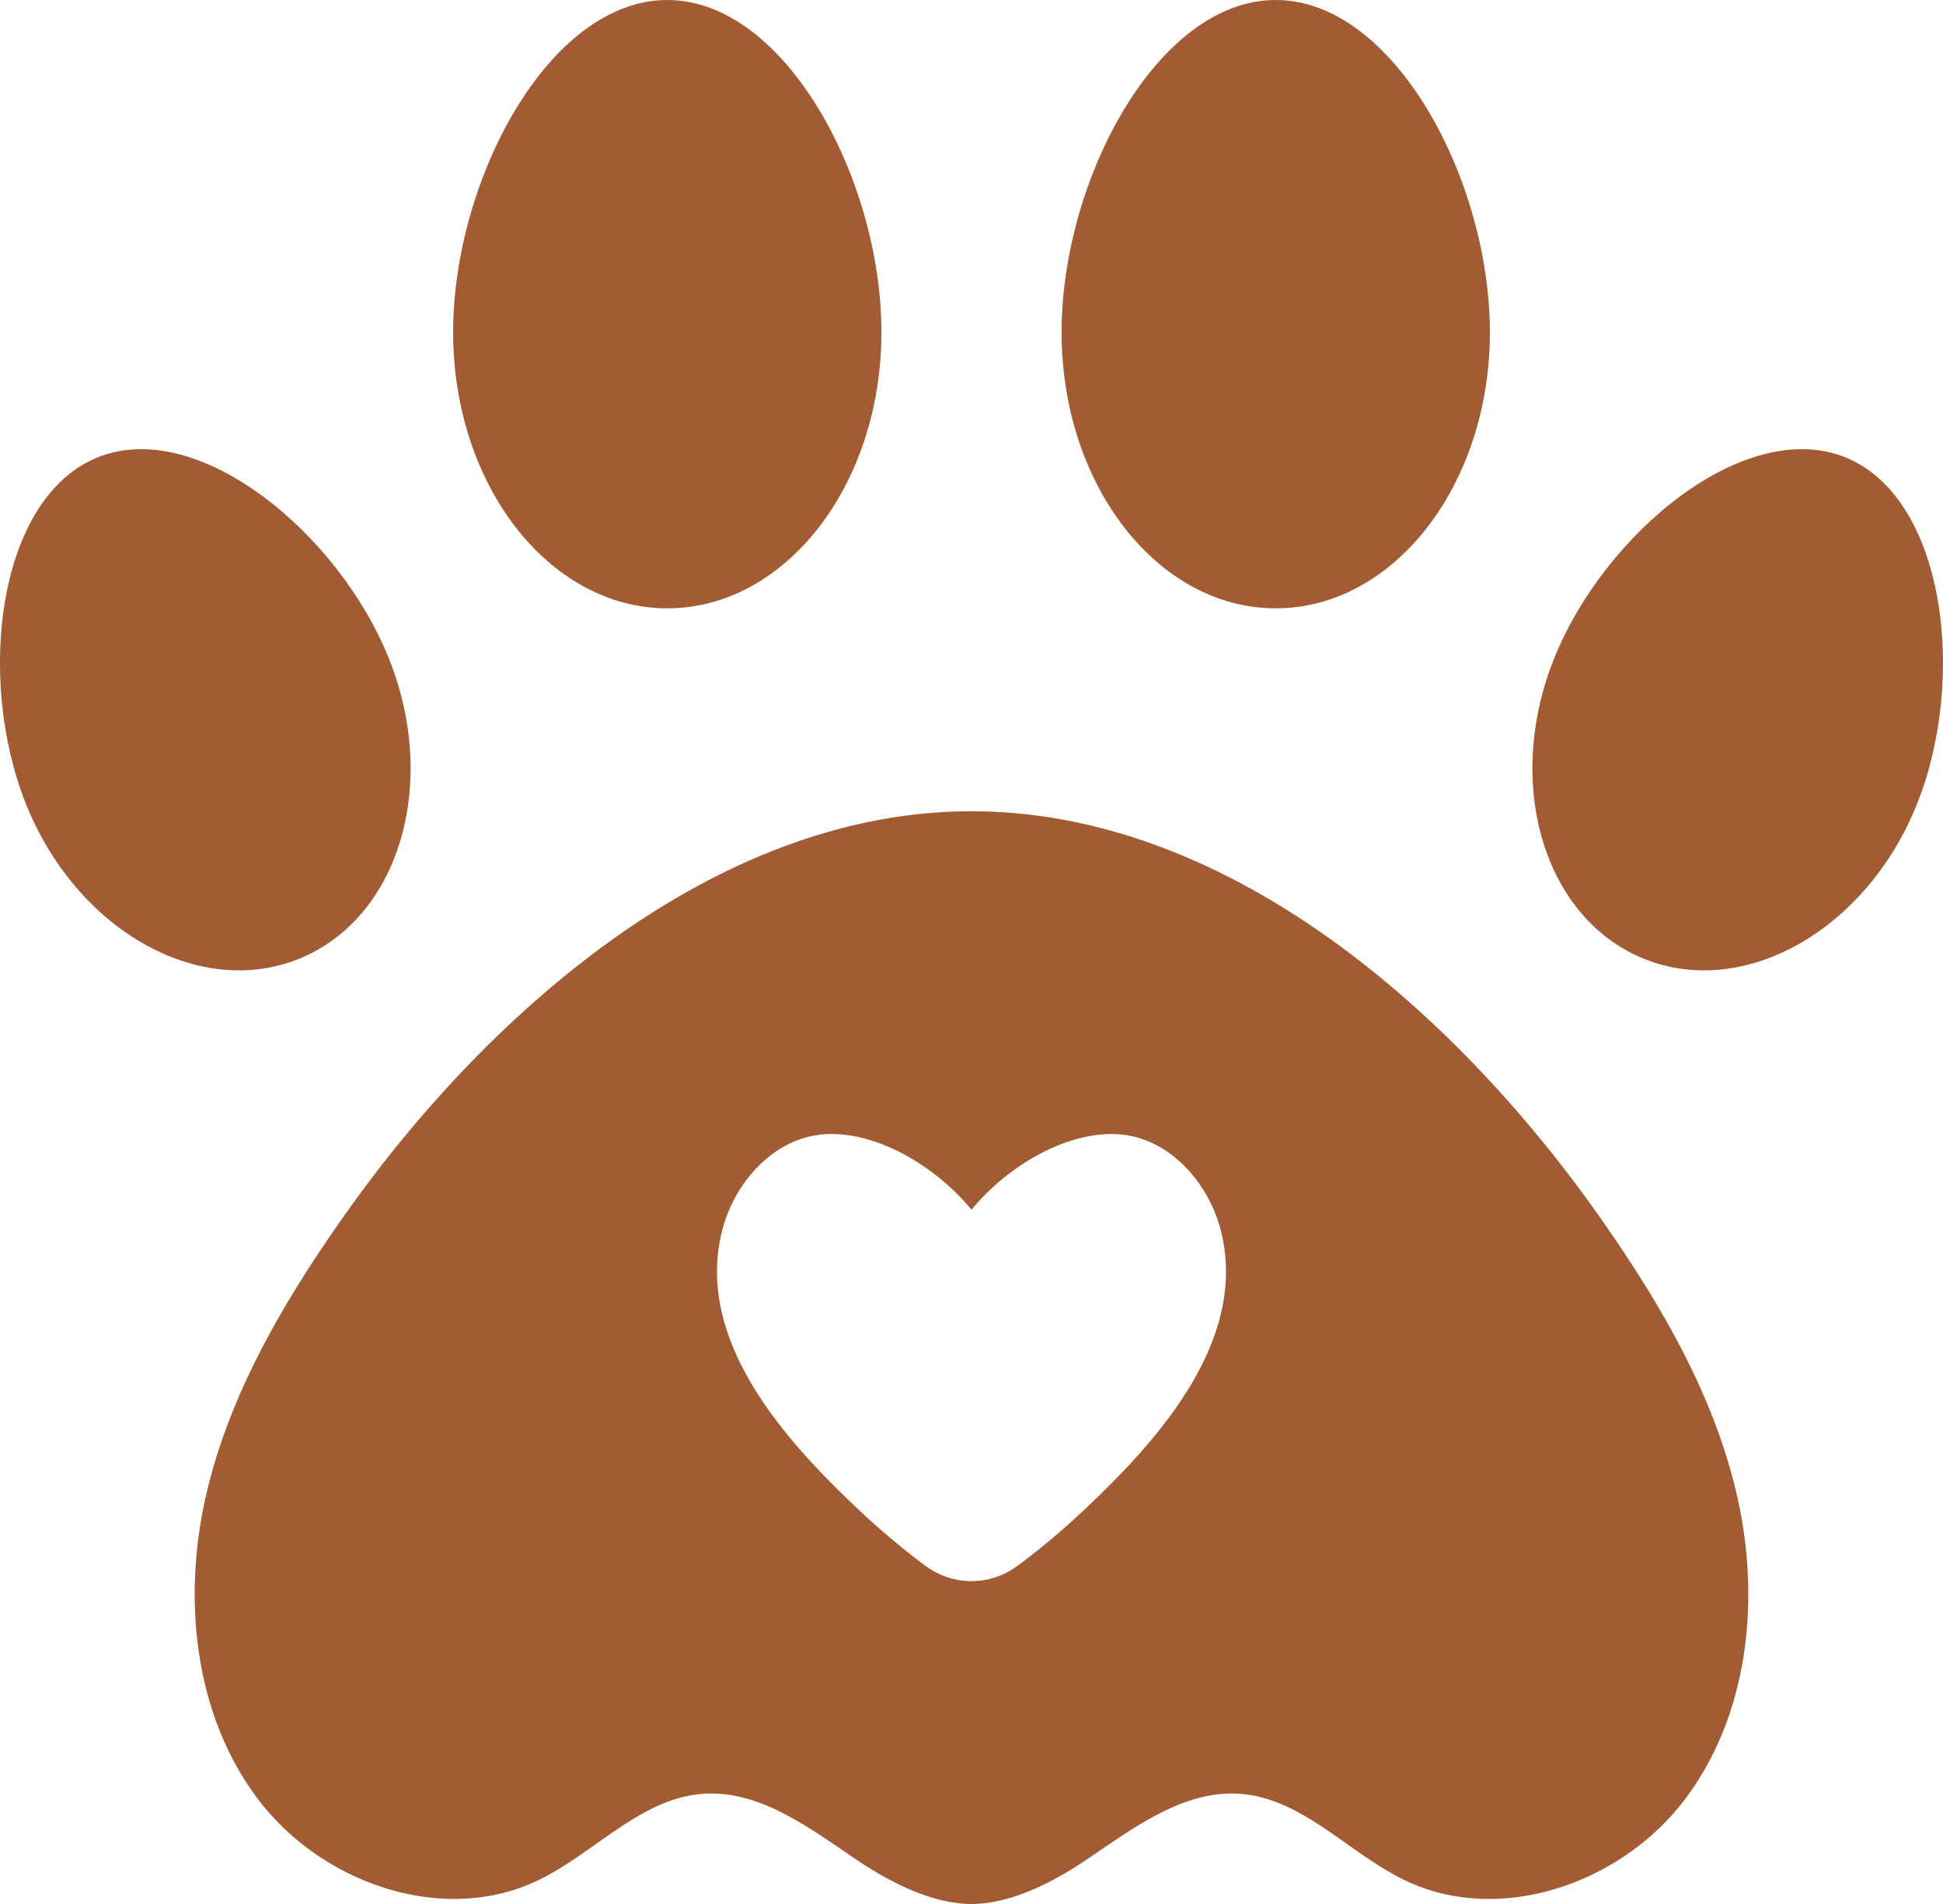 <svg id="Graphic_Elements" data-name="Graphic Elements" xmlns="http://www.w3.org/2000/svg" viewBox="0 0 850 832.99"><defs><style>.cls-1{fill:#a25b32;}</style></defs><title>Logo</title><path class="cls-1" d="M733.09,183.5c51.74,0,93.68,78.71,93.68,145.4s-41.94,120.74-93.68,120.74-93.68-54.06-93.68-120.74S681.35,183.5,733.09,183.5Z" transform="translate(-175 -183.5)"/><path class="cls-1" d="M466.91,183.5c51.74,0,93.68,78.71,93.68,145.4s-41.94,120.74-93.68,120.74-93.68-54.06-93.68-120.74S415.17,183.5,466.91,183.5Z" transform="translate(-175 -183.5)"/><path class="cls-1" d="M186.35,535.2c-22-55-12.35-134.14,31.51-151.66s105.35,33.2,127.33,88.21,4.23,113.81-39.64,131.33S208.32,590.21,186.35,535.2Z" transform="translate(-175 -183.5)"/><path class="cls-1" d="M1013.65,535.2c-22,55-75.34,85.4-119.2,67.88s-61.61-76.32-39.64-131.33S938.28,366,982.14,383.54,1035.62,480.19,1013.65,535.2Z" transform="translate(-175 -183.5)"/><path class="cls-1" d="M935.16,839.06c-10-45-34-85.68-60.49-123.34C812.59,627.51,713.18,538.43,600,538.43c-112.71,0-212.58,89.06-274.67,177.29-26.49,37.66-50.44,78.29-60.49,123.34s-4.55,95.44,23.36,132S369,1026,410.32,1006.16c24.58-11.78,44.48-35.53,71.59-37.82,24.9-2.09,46.9,14.67,67.66,28.69,15,10.13,33.1,19.35,50.43,19.47,17.33-.12,35.42-9.34,50.43-19.47,20.76-14,42.76-30.78,67.66-28.69,27.11,2.29,47,26,71.59,37.82C831,1026,883.89,1007.7,911.8,971.1S945.21,884.12,935.16,839.06ZM698.59,784.79c-12.77,23.34-32.92,43.89-49.94,59.88a325.75,325.75,0,0,1-28.77,24.08l-.06,0a33.49,33.49,0,0,1-39.64,0l-.06,0a325.75,325.75,0,0,1-28.77-24.08c-17-16-37.17-36.54-49.94-59.88-10.55-19.27-16.06-40.44-10.6-62.5,5.24-21.14,21.92-39.71,42.38-42.3,23.66-3,51.21,13.65,66.81,32.77C615.6,693.64,643.15,677,666.81,680c20.46,2.59,37.14,21.16,42.38,42.3C714.65,744.35,709.14,765.52,698.59,784.79Z" transform="translate(-175 -183.5)"/></svg>